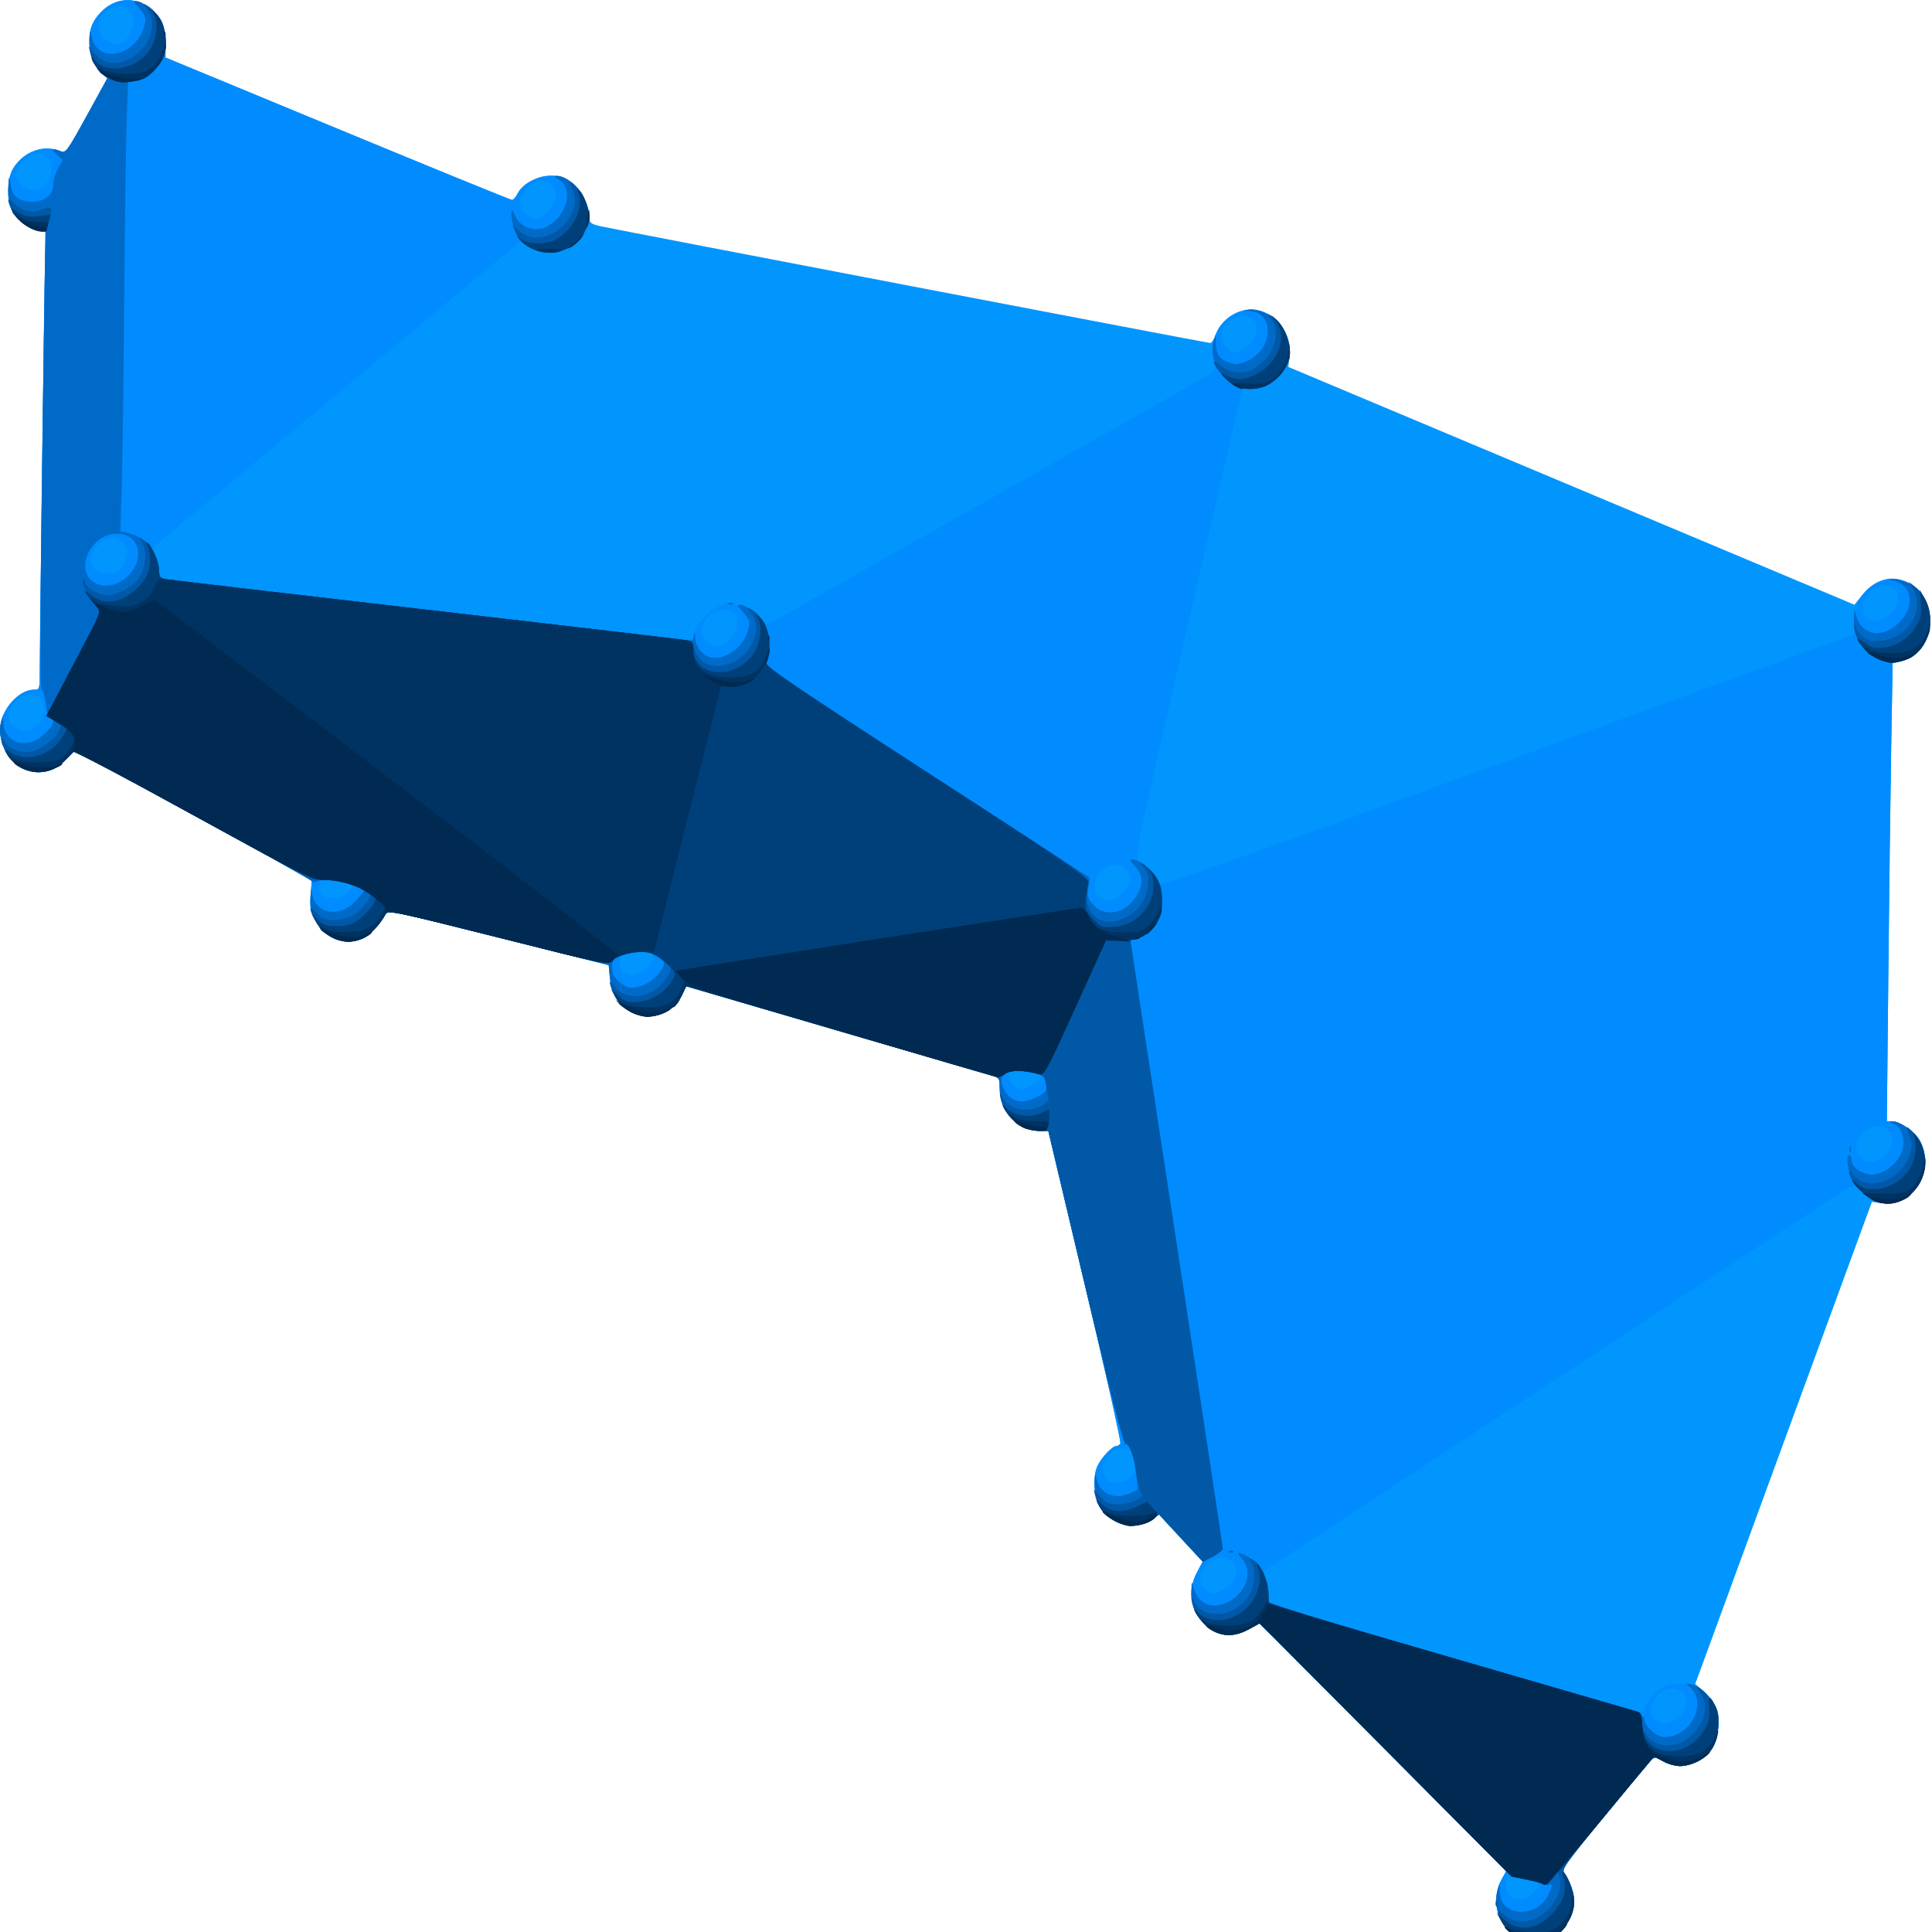 <?xml version="1.0" encoding="UTF-8" standalone="no"?>
<!-- Created with Inkscape (http://www.inkscape.org/) -->

<svg
   xmlns:dc="http://purl.org/dc/elements/1.1/"
   xmlns:cc="http://creativecommons.org/ns#"
   xmlns:rdf="http://www.w3.org/1999/02/22-rdf-syntax-ns#"
   xmlns:svg="http://www.w3.org/2000/svg"
   xmlns="http://www.w3.org/2000/svg"
   xmlns:sodipodi="http://sodipodi.sourceforge.net/DTD/sodipodi-0.dtd"
   xmlns:inkscape="http://www.inkscape.org/namespaces/inkscape"
   width="256"
   height="256"
   viewBox="0 0 67.733 67.733"
   version="1.1"
   id="svg937"
   inkscape:version="0.92.5 (2060ec1f9f, 2020-04-08)"
   sodipodi:docname="boundary.svg"
   inkscape:export-filename="/home/arctaedius/Desktop/surface wp right size.png"
   inkscape:export-xdpi="96"
   inkscape:export-ydpi="96">
  <defs
     id="defs931">
    <clipPath
       id="clipPath7803-2"
       clipPathUnits="userSpaceOnUse">
      <rect
         y="234.125"
         x="0.601"
         height="55.793"
         width="65.245"
         id="rect7805-9"
         style="opacity:1;vector-effect:none;fill:none;fill-opacity:1;stroke:#919191;stroke-width:0.265;stroke-linecap:butt;stroke-linejoin:miter;stroke-miterlimit:4;stroke-dasharray:none;stroke-dashoffset:0;stroke-opacity:1" />
    </clipPath>
    <clipPath
       id="clipPath1956"
       clipPathUnits="userSpaceOnUse">
      <rect
         y="209.603"
         x="-37.685"
         height="116.53"
         width="136.307"
         id="rect1958"
         style="opacity:1;vector-effect:none;fill:none;fill-opacity:1;stroke:#ff2a2a;stroke-width:1;stroke-linecap:butt;stroke-linejoin:miter;stroke-miterlimit:4;stroke-dasharray:none;stroke-dashoffset:0;stroke-opacity:1" />
    </clipPath>
    <marker
       inkscape:stockid="TriangleOutS"
       orient="auto"
       refY="0"
       refX="0"
       id="TriangleOutS-43-5"
       style="overflow:visible"
       inkscape:isstock="true">
      <path
         inkscape:connector-curvature="0"
         id="path1590-0-9"
         d="M 5.77,0 -2.88,5 V -5 Z"
         style="fill:#000000;fill-opacity:1;fill-rule:evenodd;stroke:#000000;stroke-width:1pt;stroke-opacity:1"
         transform="scale(0.2)" />
    </marker>
    <marker
       inkscape:stockid="TriangleOutS"
       orient="auto"
       refY="0"
       refX="0"
       id="TriangleOutS-5-7-7"
       style="overflow:visible"
       inkscape:isstock="true">
      <path
         inkscape:connector-curvature="0"
         id="path1590-4-8-7"
         d="M 5.77,0 -2.88,5 V -5 Z"
         style="fill:#000000;fill-opacity:1;fill-rule:evenodd;stroke:#000000;stroke-width:1pt;stroke-opacity:1"
         transform="scale(0.2)" />
    </marker>
    <clipPath
       clipPathUnits="userSpaceOnUse"
       id="clipPath7803-2-3">
      <rect
         style="opacity:1;vector-effect:none;fill:none;fill-opacity:1;stroke:#919191;stroke-width:0.265;stroke-linecap:butt;stroke-linejoin:miter;stroke-miterlimit:4;stroke-dasharray:none;stroke-dashoffset:0;stroke-opacity:1"
         id="rect7805-9-0"
         width="65.245"
         height="55.793"
         x="0.601"
         y="234.125" />
    </clipPath>
    <clipPath
       clipPathUnits="userSpaceOnUse"
       id="clipPath1956-4">
      <rect
         style="opacity:1;vector-effect:none;fill:none;fill-opacity:1;stroke:#ff2a2a;stroke-width:1;stroke-linecap:butt;stroke-linejoin:miter;stroke-miterlimit:4;stroke-dasharray:none;stroke-dashoffset:0;stroke-opacity:1"
         id="rect1958-4"
         width="136.307"
         height="116.53"
         x="-37.685"
         y="209.603" />
    </clipPath>
  </defs>
  <sodipodi:namedview
     id="base"
     pagecolor="#ffffff"
     bordercolor="#666666"
     borderopacity="1.0"
     inkscape:pageopacity="0.0"
     inkscape:pageshadow="2"
     inkscape:zoom="1.4"
     inkscape:cx="30.915134"
     inkscape:cy="183.7259"
     inkscape:document-units="mm"
     inkscape:current-layer="layer1"
     showgrid="false"
     units="px"
     inkscape:window-width="1920"
     inkscape:window-height="1043"
     inkscape:window-x="0"
     inkscape:window-y="0"
     inkscape:window-maximized="1"
     showguides="false" />
  <g
     inkscape:label="Layer 1"
     inkscape:groupmode="layer"
     id="layer1"
     transform="translate(0,-229.267)">
    <g
       transform="matrix(0.845,0,0,0.845,-131.029,143.482)"
       id="g11711-6-6"
       style="stroke-width:6.133;stroke-miterlimit:4;stroke-dasharray:none">
      <path
         sodipodi:nodetypes="cssc"
         inkscape:connector-curvature="0"
         id="path10550-3-8-7"
         d="m 0.423,116.65 c 2.501,7.256 7.548,13.506 14.397,17.46 9.999,5.773 22.319,5.773 32.318,0 9.999,-5.773 16.159,-16.442 16.159,-27.988"
         style="opacity:1;vector-effect:none;fill:none;fill-opacity:1;stroke:#000000;stroke-width:6.133;stroke-linecap:butt;stroke-linejoin:round;stroke-miterlimit:4;stroke-dasharray:none;stroke-dashoffset:0;stroke-opacity:1;marker-end:url(#TriangleOutS-43-5)" />
      <path
         sodipodi:nodetypes="cssc"
         inkscape:connector-curvature="0"
         id="path10550-3-74-8-3"
         d="m 62.018,94.198 c -2.501,-7.256 -7.548,-13.506 -14.397,-17.46 -9.999,-5.773 -22.319,-5.773 -32.318,0 -9.999,5.773 -16.159,16.442 -16.159,27.988"
         style="opacity:1;vector-effect:none;fill:none;fill-opacity:1;stroke:#000000;stroke-width:6.133;stroke-linecap:butt;stroke-linejoin:round;stroke-miterlimit:4;stroke-dasharray:none;stroke-dashoffset:0;stroke-opacity:1;marker-end:url(#TriangleOutS-5-7-7)" />
    </g>
    <g
       transform="translate(-285.721,62.893)"
       id="g9946-6"
       style="stroke-width:0.529;stroke-miterlimit:4;stroke-dasharray:none">
      <path
         id="path9952-9"
         style="fill:#d45500;fill-opacity:1;fill-rule:evenodd;stroke:#000000;stroke-width:0.529;stroke-linejoin:round;stroke-miterlimit:4;stroke-dasharray:none;stroke-opacity:1"
         d="m 203.176,241.686 c 2.118,1.928 -4.043,7.219 -5.625,5.625 l -7.733,-7.721 c -1.299,1.978 -2.177,4.255 -2.579,6.7 l -12.824,-27.741 27.741,12.824 c -2.472,0.376 -4.773,1.263 -6.797,2.551 z"
         inkscape:connector-curvature="0"
         sodipodi:nodetypes="cccccccc" />
    </g>
    <g
       id="g5282"
       transform="matrix(0.079,0,0,0.085,-2.478,228.456)">
      <path
         style="fill:#0096fe"
         d="M 708.479,810.101 C 697.538,807.367 692.005,794.437 697.667,784.839 l 2.096,-3.552 -48.526,-45.393 c -26.689,-24.966 -51.315,-47.956 -54.724,-51.087 l -6.197,-5.694 -4.827,2.444 c -7.789,3.943 -15.058,2.824 -20.675,-3.183 -5.461,-5.841 -6.284,-13.258 -2.255,-20.308 l 2.535,-4.435 -9.697,-9.734 -9.697,-9.734 -2.6,1.911 c -1.43,1.051 -4.703,2.196 -7.274,2.544 -5.76,0.781 -12.674,-2.193 -16.018,-6.888 -2.931,-4.116 -3.658,-13.183 -1.407,-17.537 1.856,-3.589 6.509,-8.192 8.28,-8.192 0.661,0 1.51,-0.499 1.886,-1.109 0.377,-0.61 -6.665,-29.86 -15.649,-65 L 496.583,476 h -3.726 C 482.831,476 475,468.137 475,458.071 c 0,-3.766 -0.214,-4.052 -3.75,-5.019 -2.062,-0.564 -33.364,-9.062 -69.558,-18.885 l -65.808,-17.859 -1.911,3.745 c -4.052,7.943 -14.791,11.077 -22.96,6.702 -5.388,-2.886 -8.318,-7.506 -9.005,-14.2 L 301.5,407.611 252.529,396.182 c -45.59,-10.64 -49.042,-11.306 -50,-9.651 -2.342,4.045 -7.204,8.853 -10.232,10.118 -7.633,3.189 -16.632,0.049 -20.944,-7.308 -2.284,-3.897 -2.554,-5.261 -2.118,-10.695 l 0.5,-6.228 -52.571,-26.713 -52.571,-26.713 -3.547,3.445 c -5.744,5.579 -12.546,7.054 -19.376,4.2 C 34.497,323.639 29.774,314.036 31.931,306.835 33.996,299.942 40.718,294 46.45,294 c 2.527,0 2.55,-0.072 2.544,-8.25 -0.005,-7.437 1.593,-122.554 2.275,-163.906 l 0.275,-16.656 -3.365,-0.546 C 44.037,103.969 38.504,99.875 36.499,95.998 34.168,91.49 34.555,82.957 37.274,78.922 c 4.701,-6.976 13.425,-9.888 20.999,-7.008 2.285,0.869 2.852,0.154 11.58,-14.594 L 79.029,41.811 76.642,39.933 C 70.854,35.38 69.107,24.078 73.25,17.99 80.699,7.045 94.5,6.758 102.438,17.383 c 1.534,2.053 2.106,4.443 2.233,9.332 l 0.171,6.572 76.328,29.356 C 223.15,78.79 257.985,92 258.58,92 c 0.595,0 1.704,-1.162 2.465,-2.583 3.303,-6.171 15.169,-9.447 21.755,-6.006 C 288.495,86.386 293,93.526 293,99.578 c 0,1.95 0.761,2.433 5.25,3.336 C 307.796,104.836 567.133,151 568.378,151 c 0.671,0 1.781,-1.553 2.468,-3.451 2.391,-6.613 11.27,-11.501 18.446,-10.155 8.751,1.642 15.274,10.2 14.331,18.8 l -0.515,4.695 10.696,4.185 c 5.883,2.302 62.41,24.369 125.616,49.037 l 114.919,44.852 3.341,-3.904 c 4.167,-4.869 10.728,-7.574 16.027,-6.609 18.574,3.384 19.111,30.098 0.683,33.989 l -3.11,0.657 -0.635,34.201 c -0.349,18.811 -0.926,61.314 -1.283,94.451 l -0.649,60.25 2.393,0.004 c 2.801,0.004 8.418,3.225 11.029,6.325 5.016,5.954 4.654,15.684 -0.81,21.732 -4.078,4.513 -8.912,6.359 -14.892,5.685 l -4.328,-0.488 -3.426,8.621 c -1.884,4.742 -19.525,49.47 -39.203,99.397 l -35.777,90.776 4.011,3.434 c 5.116,4.379 6.65,8.122 6.092,14.861 -0.549,6.622 -3.623,11.213 -9.205,13.748 -5.33,2.42 -10.228,2.389 -15.106,-0.098 -3.745,-1.909 -4.011,-1.921 -5.643,-0.25 -0.942,0.965 -10.275,11.414 -20.74,23.221 -16.826,18.984 -18.862,21.649 -17.606,23.037 2.126,2.349 4.499,8.562 4.475,11.714 -0.081,10.295 -11.387,18.91 -21.499,16.383 z"
         id="path5296"
         inkscape:connector-curvature="0" />
      <path
         style="fill:#008cfe"
         d="M 708.479,810.101 C 697.538,807.367 692.005,794.437 697.667,784.839 l 2.096,-3.552 -48.526,-45.393 c -26.689,-24.966 -51.315,-47.956 -54.724,-51.087 l -6.197,-5.694 -4.827,2.444 c -7.789,3.943 -15.058,2.824 -20.675,-3.183 -5.461,-5.841 -6.284,-13.258 -2.255,-20.308 l 2.535,-4.435 -9.697,-9.734 -9.697,-9.734 -2.6,1.911 c -1.43,1.051 -4.703,2.196 -7.274,2.544 -5.76,0.781 -12.674,-2.193 -16.018,-6.888 -2.931,-4.116 -3.658,-13.183 -1.407,-17.537 1.856,-3.589 6.509,-8.192 8.28,-8.192 0.661,0 1.51,-0.499 1.886,-1.109 0.377,-0.61 -6.665,-29.86 -15.649,-65 L 496.583,476 h -3.726 C 482.831,476 475,468.137 475,458.071 c 0,-3.766 -0.214,-4.052 -3.75,-5.019 -2.062,-0.564 -33.364,-9.062 -69.558,-18.885 l -65.808,-17.859 -1.911,3.745 c -4.052,7.943 -14.791,11.077 -22.96,6.702 -5.388,-2.886 -8.318,-7.506 -9.005,-14.2 L 301.5,407.611 252.529,396.182 c -45.59,-10.64 -49.042,-11.306 -50,-9.651 -2.342,4.045 -7.204,8.853 -10.232,10.118 -7.633,3.189 -16.632,0.049 -20.944,-7.308 -2.284,-3.897 -2.554,-5.261 -2.118,-10.695 l 0.5,-6.228 -52.571,-26.713 -52.571,-26.713 -3.547,3.445 c -5.744,5.579 -12.546,7.054 -19.376,4.2 C 34.497,323.639 29.774,314.036 31.931,306.835 33.996,299.942 40.718,294 46.45,294 c 2.527,0 2.55,-0.072 2.544,-8.25 -0.005,-7.437 1.593,-122.554 2.275,-163.906 l 0.275,-16.656 -3.365,-0.546 C 44.037,103.969 38.504,99.875 36.499,95.998 34.168,91.49 34.555,82.957 37.274,78.922 c 4.701,-6.976 13.425,-9.888 20.999,-7.008 2.285,0.869 2.852,0.154 11.58,-14.594 L 79.029,41.811 76.642,39.933 C 70.854,35.38 69.107,24.078 73.25,17.99 80.699,7.045 94.5,6.758 102.438,17.383 c 1.534,2.053 2.106,4.443 2.233,9.332 l 0.171,6.572 76.328,29.356 C 223.15,78.79 257.985,92 258.58,92 c 0.595,0 1.704,-1.162 2.465,-2.583 C 263.163,85.459 269.852,82 275.388,82 c 8.197,0 14.578,5.063 16.778,13.315 1.202,4.509 1.127,5.108 -1.191,9.432 -3.194,5.959 -8.35,8.766 -16.022,8.722 -3.818,-0.022 -6.672,-0.695 -9.155,-2.16 l -3.608,-2.129 -78.376,60.66 c -43.107,33.363 -79.87,61.832 -81.696,63.265 -3.29,2.581 -3.305,2.632 -1.719,5.7 0.881,1.703 1.601,4.448 1.601,6.1 0,2.613 0.423,3.074 3.25,3.538 1.788,0.293 53.425,5.928 114.75,12.521 61.325,6.593 113.132,12.22 115.127,12.504 3.409,0.486 3.664,0.33 4.248,-2.591 1.235,-6.177 12.541,-14.111 17.768,-12.47 0.746,0.234 2.606,0.7 4.132,1.035 1.526,0.335 4.561,2.222 6.743,4.193 l 3.967,3.584 98.257,-51.626 c 54.042,-28.394 98.855,-52.004 99.585,-52.466 1.055,-0.669 1.099,-1.689 0.211,-4.984 -2.271,-8.435 3.018,-17.582 11.665,-20.173 15.494,-4.642 28.982,14.445 18.16,25.697 -4.38,4.554 -6.185,5.467 -12.273,6.213 l -5.051,0.619 -23.944,96.439 c -22.829,91.949 -23.855,96.488 -22.032,97.5 2.686,1.491 9.036,7.776 9.594,9.496 0.361,1.112 34.688,-10.151 152.904,-50.171 83.841,-28.383 153.146,-51.883 154.01,-52.223 1.09,-0.428 1.438,-1.522 1.137,-3.573 -1.617,-11.019 8.816,-21.462 19.498,-19.516 18.574,3.384 19.111,30.098 0.683,33.989 l -3.11,0.657 -0.635,34.201 c -0.349,18.811 -0.926,61.314 -1.283,94.451 l -0.649,60.25 2.393,0.004 c 2.801,0.004 8.418,3.225 11.029,6.325 4.861,5.77 4.645,15.574 -0.472,21.401 -6.21,7.073 -14.581,8.269 -21.764,3.11 -2.42,-1.738 -4.69,-3.601 -5.045,-4.139 -0.369,-0.56 -4.006,1.06 -8.5,3.786 -15.958,9.68 -253.867,154.831 -254.186,155.081 -0.182,0.143 0.169,1.195 0.781,2.337 0.612,1.143 1.21,4.192 1.331,6.776 l 0.219,4.699 80.5,21.771 c 92.912,25.128 86,23.378 86,21.771 0,-2.107 4.947,-7.845 8.225,-9.54 3.978,-2.057 11.539,-2.074 15.482,-0.035 3.734,1.931 8.076,6.939 8.915,10.283 1.096,4.368 -0.196,11.962 -2.614,15.357 -2.711,3.807 -9.044,6.958 -14.047,6.989 -1.946,0.012 -5.307,-0.88 -7.469,-1.982 -3.745,-1.909 -4.011,-1.921 -5.643,-0.25 -0.942,0.965 -10.275,11.414 -20.74,23.221 -16.826,18.984 -18.862,21.649 -17.606,23.037 2.126,2.349 4.499,8.562 4.475,11.714 -0.081,10.295 -11.387,18.91 -21.499,16.383 z m 3.782,-20.208 c 3.575,-3.575 3.046,-4.24 -4.261,-5.353 -2.475,-0.377 -5.235,-0.892 -6.134,-1.143 -2.431,-0.681 -3.369,4.188 -1.389,7.209 2.375,3.625 7.772,3.299 11.784,-0.713 z M 776,718.065 C 782.043,713.788 780.364,706 773.4,706 c -7.809,0 -12.73,10.538 -6.4,13.705 2.817,1.41 5.342,0.95 9,-1.64 z M 573.401,665.606 c 1.835,-0.767 4.071,-2.442 4.968,-3.723 5.399,-7.707 -4.612,-13.794 -11.446,-6.96 -4.775,4.775 -3.477,10.225 2.859,11.998 0.155,0.043 1.784,-0.549 3.619,-1.315 z m -40.866,-46.221 c 2.672,-1.751 3.209,-5.296 1.49,-9.82 -0.781,-2.055 -1.647,-2.565 -4.354,-2.565 -6.768,0 -11.408,7.938 -7.453,12.75 1.449,1.763 7.39,1.553 10.318,-0.365 z M 866.02,487.49 c 4.965,-2.567 6.543,-8.105 3.325,-11.661 -3.106,-3.432 -10.398,-1.561 -12.92,3.316 -1.924,3.721 -1.795,5.485 0.575,7.855 2.389,2.389 5.067,2.534 9.02,0.49 z M 488.282,457.655 c 1.77,-0.74 3.792,-2.037 4.493,-2.883 1.626,-1.961 0.136,-2.603 -8.024,-3.455 l -5.914,-0.618 0.331,2.878 c 0.214,1.865 1.211,3.321 2.831,4.136 3.062,1.541 2.445,1.547 6.282,-0.057 z M 316.785,409.99 c 3.627,-2.211 5.659,-6.035 3.84,-7.225 -1.372,-0.897 -8.208,-0.821 -11.624,0.129 -1.938,0.539 -2.5,1.352 -2.5,3.621 0,2.116 0.691,3.275 2.5,4.19 3.326,1.683 3.943,1.626 7.785,-0.716 z M 529.6,377.6 c 3.872,-3.872 4.286,-6.714 1.4,-9.6 -2.389,-2.389 -5.067,-2.534 -9.02,-0.49 -5.276,2.728 -6.756,9.132 -2.757,11.933 3.49,2.444 6.651,1.883 10.377,-1.843 z m -343.855,-0.254 2.654,-2.654 -2.429,-0.899 c -1.336,-0.494 -4.688,-0.987 -7.45,-1.096 -4.55,-0.179 -5.051,0.019 -5.347,2.108 -0.485,3.419 1.565,5.195 5.995,5.195 2.912,0 4.607,-0.684 6.577,-2.654 z M 46.316,309.837 c 3.235,-1.723 4.617,-3.955 4.652,-7.515 0.058,-5.791 -4.848,-7.986 -10.877,-4.869 -3.181,1.645 -5.577,6.442 -4.66,9.33 1.132,3.566 6.889,5.181 10.885,3.053 z M 354.23,274.034 c 1.375,-1.081 3.064,-3.329 3.754,-4.994 2.936,-7.087 -5.418,-10.911 -11.907,-5.451 -7.682,6.464 0.267,16.648 8.153,10.445 z m 515.762,-10.963 c 3.589,-2.557 4.82,-7.517 2.5,-10.08 C 868.12,248.16 858,252.95 858,259.852 c 0,6.118 5.754,7.663 11.992,3.22 z M 83.986,245.008 c 2.082,-1.114 4.483,-7.343 3.659,-9.491 -0.296,-0.77 -1.669,-2.142 -3.053,-3.049 -2.104,-1.379 -3.094,-1.457 -6.051,-0.482 -5.947,1.963 -8.659,8.753 -4.97,12.442 1.764,1.764 7.594,2.089 10.414,0.579 z M 585.465,151.896 c 2.662,-2.337 3.535,-3.893 3.535,-6.3 C 589,141.422 587.439,140 582.856,140 c -7.286,0 -11.864,7.178 -7.84,12.293 2.811,3.574 6.068,3.45 10.449,-0.397 z M 274.6,96.6 c 3.798,-3.798 4.445,-7.788 1.745,-10.771 -4.776,-5.277 -16.077,2.14 -13.867,9.102 0.664,2.091 4.862,4.955 7.372,5.03 C 270.592,99.982 272.73,98.47 274.6,96.6 Z M 52.212,84.929 C 54.745,81.522 54.874,76.112 52.465,74.351 49.483,72.171 45.317,72.733 42.094,75.75 c -4.303,4.028 -4.749,6.686 -1.642,9.793 3.423,3.423 8.975,3.133 11.76,-0.614 z M 86.749,26.463 c 1.207,-0.845 2.684,-3.357 3.283,-5.583 0.894,-3.319 0.805,-4.48 -0.494,-6.463 -2.211,-3.374 -7.362,-3.277 -11.513,0.216 -2.609,2.195 -3.079,3.234 -2.827,6.25 0.251,3 0.899,3.915 3.802,5.365 4.281,2.139 4.975,2.158 7.749,0.215 z"
         id="path5294"
         inkscape:connector-curvature="0" />
      <path
         style="fill:#006ac8"
         d="M 708.479,810.101 C 699.409,807.834 693.291,797.823 695.891,789.5 l 0.937,-3 0.086,3.576 c 0.243,10.097 16.446,10.863 21.537,1.018 2.052,-3.968 1.963,-4.57 -0.701,-4.725 -1.238,-0.072 -5.262,-0.748 -8.943,-1.502 l -6.693,-1.371 -49.807,-46.579 C 624.913,711.298 599.764,687.809 596.42,684.719 l -6.08,-5.619 -4.84,2.45 c -7.802,3.95 -15.067,2.834 -20.687,-3.177 -3.437,-3.676 -4.837,-7.435 -4.723,-12.688 0.089,-4.131 0.102,-4.145 0.985,-1.104 1.954,6.728 8.742,9.083 15.8,5.482 7.748,-3.953 10.569,-12.711 5.671,-17.609 -3.016,-3.016 -1.568,-3.157 3.451,-0.337 4.749,2.669 7.997,8.36 8.283,14.514 l 0.221,4.757 83.25,22.489 c 73.104,19.748 83.25,22.72 83.25,24.382 0,3.082 5.394,7.74 8.963,7.74 11.803,0 19.482,-14.301 11.124,-20.718 -1.447,-1.111 -1.446,-1.221 0.015,-1.25 2.48,-0.049 8.096,4.141 10.712,7.992 3.17,4.666 2.804,13.896 -0.749,18.885 -4.65,6.53 -14.285,8.803 -21.572,5.087 -3.745,-1.909 -4.011,-1.921 -5.643,-0.25 -0.942,0.965 -10.275,11.414 -20.74,23.221 -16.826,18.984 -18.862,21.649 -17.606,23.037 2.126,2.349 4.499,8.562 4.475,11.714 -0.081,10.295 -11.387,18.91 -21.499,16.383 z m -153.014,-166.136 -9.766,-9.803 -2.887,2.134 c -2.145,1.586 -4.372,2.143 -8.669,2.169 -10.666,0.064 -17.296,-6.81 -16.994,-17.617 0.093,-3.335 0.312,-4.219 0.58,-2.349 0.957,6.674 7.824,9.967 14.75,7.073 l 3.803,-1.589 -0.626,-5.986 c -0.726,-6.944 -2.986,-12.996 -4.857,-13.004 -0.884,-0.004 -6.582,-20.703 -17.756,-64.5 L 496.59,476 h -3.827 C 482.787,476 475,468.097 475,457.973 c 0,-3.653 -0.234,-3.96 -3.75,-4.922 -2.062,-0.564 -33.364,-9.062 -69.558,-18.885 l -65.808,-17.859 -1.911,3.745 c -4.052,7.943 -14.791,11.077 -22.96,6.702 -5.388,-2.886 -8.318,-7.506 -9.005,-14.2 L 301.5,407.611 252.529,396.182 c -45.59,-10.64 -49.042,-11.306 -50,-9.651 -2.342,4.045 -7.204,8.853 -10.232,10.118 -11.363,4.748 -23.5,-4.028 -23.148,-16.737 0.092,-3.33 0.315,-4.258 0.58,-2.412 1.354,9.438 13.081,11.035 20.338,2.77 l 3.168,-3.608 -4.435,-1.742 c -6.133,-2.409 -12.793,-3.26 -15.985,-2.043 -1.476,0.563 -2.826,0.658 -3,0.212 -0.174,-0.446 -23.92,-12.802 -52.767,-27.457 l -52.451,-26.645 -3.549,3.447 c -5.747,5.582 -12.547,7.056 -19.378,4.202 -6.858,-2.865 -11.93,-12.676 -9.863,-19.077 l 0.988,-3.059 0.102,3.295 C 33.04,312.388 36.836,316 41.52,316 c 4.172,0 6.87,-1.209 10.73,-4.809 3.01,-2.808 3.49,-4.693 1.4,-5.495 -0.771,-0.296 -1.617,-2.775 -1.974,-5.782 -0.343,-2.895 -1.128,-5.575 -1.744,-5.956 -0.827,-0.511 -0.833,-22.255 -0.021,-83.075 0.605,-45.31 1.256,-87.622 1.447,-94.026 l 0.347,-11.643 -3.446,-0.559 c -4.214,-0.684 -9.742,-4.753 -11.761,-8.657 -0.882,-1.706 -1.452,-5.284 -1.384,-8.698 0.107,-5.412 0.164,-5.544 0.854,-1.982 0.979,5.06 2.93,6.813 8.178,7.348 6.148,0.627 10.852,-2.363 10.857,-6.901 0.002,-1.796 0.952,-4.82 2.111,-6.721 l 2.107,-3.456 -2.667,-2.294 c -2.82,-2.426 -2.246,-2.887 1.718,-1.38 2.285,0.869 2.852,0.154 11.58,-14.594 L 79.029,41.811 76.642,39.933 C 73.014,37.079 70.983,31.882 71.136,25.849 71.211,22.907 71.455,21.625 71.678,23 c 0.68,4.191 2.45,6.81 5.439,8.048 5.99,2.481 14.637,-1.822 17.519,-8.72 1.96,-4.692 1.723,-6.124 -1.559,-9.406 C 90.708,10.554 90.491,10 91.929,10 c 2.37,0 7.901,3.843 10.414,7.237 1.307,1.764 2.171,4.785 2.43,8.5 0.337,4.819 0.016,6.333 -1.959,9.24 C 99.807,39.402 94.49,43 90.957,43 H 88.211 l -0.595,15.25 c -0.327,8.387 -0.83,42.025 -1.116,74.75 -0.287,32.725 -0.793,67.646 -1.126,77.602 l -0.605,18.102 3.251,0.65 C 95.668,230.884 102,237.932 102,244.915 c 0,2.602 0.426,3.064 3.25,3.528 1.788,0.293 53.425,5.928 114.75,12.521 61.325,6.593 113.156,12.224 115.18,12.513 3.224,0.46 3.734,0.246 4.114,-1.725 0.334,-1.733 0.465,-1.546 0.57,0.811 0.15,3.373 2.904,6.913 6.189,7.955 5.595,1.776 13.932,-2.844 16.583,-9.188 1.96,-4.692 1.723,-6.124 -1.559,-9.406 C 358.708,259.554 358.491,259 359.929,259 c 2.392,0 7.908,3.854 10.479,7.322 2.204,2.973 2.92,11.912 1.308,16.324 -0.722,1.976 4.933,5.588 71.229,45.5 l 72.014,43.354 -0.588,4.218 c -0.523,3.753 -0.254,4.552 2.444,7.25 5.124,5.124 14.142,3.281 18.916,-3.866 3.141,-4.702 2.932,-8.593 -0.653,-12.179 C 532.708,364.554 532.491,364 533.929,364 c 2.642,0 8.213,4.088 10.797,7.922 3.008,4.464 3.144,13.139 0.279,17.837 -2.138,3.507 -7.415,7.231 -10.255,7.237 -0.963,0.002 -1.75,0.187 -1.75,0.411 0,0.224 9.225,56.456 20.5,124.959 11.275,68.504 20.499,125.133 20.497,125.843 -0.002,0.71 -1.975,2.251 -4.384,3.425 l -4.381,2.134 z M 491.782,461.863 c 4.089,-1.979 4.369,-2.36 3.805,-5.177 -0.334,-1.672 -0.787,-3.219 -1.005,-3.437 -0.218,-0.218 -3.333,-0.9 -6.922,-1.514 -10.327,-1.769 -14.575,1.66 -10.054,8.115 3.134,4.474 7.741,5.129 14.175,2.014 z M 317.533,415.551 C 321.641,413.834 326,409.416 326,406.968 c 0,-2.861 -6.482,-5.303 -12.411,-4.676 -8.479,0.897 -10.589,2.111 -10.589,6.095 0,2.609 0.74,4.059 3.077,6.025 3.49,2.937 6.45,3.231 11.456,1.14 z M 86.048,248.747 c 10.287,-6.932 8.183,-19.402 -3.222,-19.103 -10.162,0.266 -17.616,12.657 -11.371,18.902 3.285,3.285 9.882,3.376 14.594,0.201 z M 576.812,649.317 c 0.722,-0.289 1.584,-0.253 1.917,0.079 0.332,0.332 -0.258,0.569 -1.312,0.525 -1.165,-0.048 -1.402,-0.285 -0.604,-0.604 z m 282.984,-146.534 c -2.542,-1.77 -5.32,-4.398 -6.173,-5.841 C 851.559,493.444 850.366,486 851.872,486 c 0.62,0 1.128,0.867 1.128,1.927 0,2.794 4.689,6.073 8.685,6.073 4.337,0 8.363,-2.079 11.696,-6.041 4.181,-4.969 3.276,-12.949 -1.696,-14.952 -2.047,-0.825 -2.058,-0.884 -0.185,-0.94 2.425,-0.072 8.129,3.286 10.636,6.261 4.861,5.77 4.645,15.574 -0.472,21.401 -6.233,7.099 -14.413,8.241 -21.867,3.053 z m -7.718,-19.366 c 0.048,-1.165 0.285,-1.402 0.604,-0.604 0.289,0.722 0.253,1.584 -0.079,1.917 -0.332,0.332 -0.569,-0.258 -0.525,-1.312 z M 864.5,281.165 c -7.196,-3.42 -10.573,-8.763 -10.414,-16.48 0.081,-3.926 0.139,-4.008 0.942,-1.327 2.608,8.701 12.51,9.841 19.836,2.283 6.543,-6.751 4.862,-14.963 -3.426,-16.736 -3.672,-0.785 -3.603,-0.81 1.012,-0.365 C 881.624,249.424 888,256.379 888,265.5 c 0,12.452 -12.594,20.847 -23.5,15.665 z M 354.812,258.317 c 0.722,-0.289 1.584,-0.253 1.917,0.079 0.332,0.332 -0.258,0.569 -1.312,0.525 -1.165,-0.048 -1.402,-0.285 -0.604,-0.604 z M 579.5,168.838 c -7.283,-4.01 -11.432,-11.801 -9.624,-18.069 l 0.943,-3.269 0.09,3.316 c 0.132,4.862 1.654,6.973 5.956,8.262 3.293,0.987 4.485,0.86 8.457,-0.897 11.243,-4.973 11.691,-19.848 0.612,-20.331 -3.239,-0.141 -3.27,-0.174 -0.54,-0.58 4.058,-0.604 11.082,2.32 14.05,5.847 3.222,3.829 4.985,9.779 4.176,14.092 -0.72,3.84 -6.531,10.073 -10.936,11.731 -3.625,1.365 -10.619,1.31 -13.185,-0.103 z m -311,-56.288 c -4.945,-1.815 -8.096,-5.336 -9.524,-10.64 -1.293,-4.803 -0.675,-7.565 0.842,-3.761 2.075,5.206 9.106,7.499 14.498,4.729 8.9,-4.572 11.716,-15.626 4.922,-19.312 -2.034,-1.104 -2.275,-1.496 -0.938,-1.525 5.207,-0.116 12.039,6.425 13.866,13.275 1.202,4.509 1.127,5.108 -1.191,9.432 -4.065,7.583 -13.835,10.976 -22.475,7.804 z"
         id="path5292"
         inkscape:connector-curvature="0" />
      <path
         style="fill:#0058a7"
         d="m 708.479,810.101 c -4.362,-1.09 -8.149,-3.832 -10.461,-7.573 -2.931,-4.743 -2.474,-6.09 1.059,-3.117 5.231,4.402 13.499,3.287 19.654,-2.65 3.791,-3.657 5.736,-8.772 4.777,-12.564 l -0.682,-2.697 -2.223,2.778 -2.223,2.778 -5.94,-1.473 c -3.267,-0.81 -6.934,-1.61 -8.148,-1.778 -1.284,-0.178 -23.057,-19.809 -52,-46.887 -27.385,-25.62 -52.528,-49.11 -55.871,-52.2 l -6.08,-5.619 -4.84,2.45 c -5.456,2.762 -10.056,3.096 -14.783,1.073 -3.891,-1.665 -8.207,-6.107 -9.654,-9.938 -1.272,-3.367 -1.322,-6.141 -0.054,-2.993 1.358,3.372 5.606,5.631 10.449,5.558 6.419,-0.097 12.123,-3.659 15.136,-9.45 1.62,-3.113 1.881,-10.388 0.405,-11.3 -0.55,-0.34 -1,-1.045 -1,-1.567 0,-0.522 0.866,-0.409 1.925,0.252 3.1,1.936 6.116,8.316 6.354,13.443 L 594.5,671.382 675,693.142 c 44.275,11.968 81.513,22.016 82.75,22.328 1.772,0.447 2.25,1.279 2.25,3.914 0,4.409 3.205,8.325 7.835,9.571 12.517,3.371 25.417,-12.008 17.992,-21.449 -2.123,-2.7 -2.126,-2.737 -0.108,-1.657 2.894,1.549 7.163,6.832 7.903,9.782 1.096,4.368 -0.196,11.962 -2.614,15.357 -2.711,3.807 -9.044,6.958 -14.047,6.989 -1.946,0.012 -5.307,-0.88 -7.469,-1.982 -3.745,-1.909 -4.011,-1.921 -5.643,-0.25 -0.942,0.965 -10.275,11.414 -20.74,23.221 -16.826,18.984 -18.862,21.649 -17.606,23.037 2.126,2.349 4.499,8.562 4.475,11.714 -0.081,10.295 -11.387,18.91 -21.499,16.383 z m -13.4,-15.685 c 0.048,-1.165 0.285,-1.402 0.604,-0.604 0.289,0.722 0.253,1.584 -0.079,1.917 -0.332,0.332 -0.569,-0.258 -0.525,-1.312 z m -139.673,-150.511 -9.707,-9.743 -2.6,1.911 c -8.558,6.29 -23.043,0.967 -25.652,-9.426 l -0.685,-2.731 3.042,3.042 c 2.497,2.497 3.857,3.042 7.585,3.042 2.499,0 6.1,-0.742 8.002,-1.649 3.169,-1.511 3.349,-1.826 2.149,-3.75 -0.721,-1.155 -1.612,-4.539 -1.982,-7.518 -0.813,-6.557 -2.986,-12.08 -4.757,-12.088 -0.884,-0.004 -6.582,-20.703 -17.756,-64.5 L 496.59,476 h -3.827 c -7.148,0 -14.24,-4.806 -16.699,-11.315 -1.272,-3.367 -1.322,-6.141 -0.054,-2.993 1.355,3.365 5.606,5.631 10.426,5.558 5.496,-0.083 10.837,-2.727 10.202,-5.052 -0.255,-0.934 -0.742,-3.351 -1.082,-5.372 -0.584,-3.467 -0.901,-3.734 -5.637,-4.75 -6.766,-1.451 -9.617,-1.356 -12.765,0.427 -2.514,1.424 -6.312,0.508 -71.961,-17.349 l -69.307,-18.852 -1.912,3.748 c -2.407,4.718 -7.869,8.144 -13.849,8.687 -6.186,0.562 -12.773,-2.89 -15.859,-8.313 -2.624,-4.61 -3.108,-8.072 -0.636,-4.542 3.412,4.871 10.713,5.919 17.5,2.51 3.103,-1.558 7.869,-6.96 7.869,-8.919 0,-2.252 -6.631,-6.615 -10.929,-7.191 -5.042,-0.676 -13.101,1.268 -15.071,3.635 -1.43,1.719 -3.786,1.267 -50.471,-9.681 -45.583,-10.69 -49.042,-11.361 -50,-9.706 -2.342,4.045 -7.204,8.853 -10.232,10.118 -7.523,3.143 -16.637,0.042 -20.812,-7.083 -3.317,-5.661 -3.141,-7.067 0.437,-3.489 2.397,2.397 3.764,2.923 7.599,2.923 2.572,0 6.232,-0.738 8.133,-1.641 4.021,-1.908 9.095,-8.02 7.749,-9.334 -2.481,-2.422 -12.395,-5.293 -18.904,-5.474 l -7,-0.195 -52.406,-26.662 -52.406,-26.662 -4.255,3.922 C 51.963,330.762 40.707,329.497 34.25,320.01 33.013,318.192 32,315.996 32,315.13 c 0,-1.179 0.377,-1.036 1.503,0.571 1.959,2.797 7.654,4.632 11.75,3.786 4.553,-0.94 10.42,-4.955 12.162,-8.325 1.446,-2.796 1.41,-2.875 -2.054,-4.527 l -3.525,-1.681 2.45,-4.227 c 1.348,-2.325 6.846,-12.017 12.22,-21.537 l 9.77,-17.31 -3.109,-3.208 C 70.022,255.427 67.253,249.413 68.384,248.282 68.723,247.944 69,248.423 69,249.348 c 0,2.341 5.809,5.644 9.934,5.648 4.64,0.005 11.577,-3.501 14.192,-7.173 2.934,-4.12 3.624,-11.03 1.435,-14.37 l -1.695,-2.586 2.624,1.72 C 98.727,234.707 102,240.905 102,244.915 c 0,2.602 0.426,3.064 3.25,3.528 1.788,0.293 53.65,5.945 115.25,12.559 61.6,6.614 113.37,12.248 115.045,12.519 2.363,0.382 3.259,1.201 4,3.655 3.857,12.771 25.267,7.099 27.185,-7.203 0.435,-3.244 0.083,-4.734 -1.683,-7.122 -2.071,-2.801 -2.089,-2.943 -0.248,-1.958 7.002,3.748 10.054,13.838 6.725,22.237 -0.517,1.304 13.777,10.311 71.41,45 69.356,41.745 72.029,43.464 71.35,45.87 -3.203,11.347 4.377,18.693 15.075,14.607 6.706,-2.561 10.825,-7.468 11.414,-13.596 0.42,-4.374 0.15,-5.472 -1.891,-7.692 -2.039,-2.218 -2.094,-2.44 -0.382,-1.546 2.419,1.263 5.841,4.934 7.375,7.912 1.85,3.593 1.374,12.395 -0.87,16.075 -2.138,3.507 -7.415,7.231 -10.255,7.237 -0.963,0.002 -1.75,0.187 -1.75,0.411 0,0.224 9.225,56.456 20.5,124.959 11.275,68.504 20.479,125.133 20.454,125.843 -0.025,0.71 -2.025,2.224 -4.444,3.365 l -4.398,2.074 z M 859.797,502.783 C 855.26,499.625 852,495.481 852,492.873 c 0,-0.725 0.676,-0.353 1.503,0.828 5.472,7.812 21.011,3.375 25.03,-7.147 1.626,-4.259 1.638,-4.892 0.159,-8.657 -1.493,-3.801 -1.487,-3.977 0.093,-2.73 7.992,6.308 9.278,17.276 2.88,24.562 -6.233,7.099 -14.413,8.241 -21.867,3.053 z M 865,281.46 c -1.925,-0.864 -4.727,-2.745 -6.227,-4.18 -2.747,-2.629 -5.486,-8.901 -4.373,-10.014 0.33,-0.33 0.6,0.118 0.6,0.994 0,0.877 1.238,2.571 2.75,3.764 2.273,1.794 3.73,2.1 8.402,1.766 11.993,-0.858 19.797,-12.789 14.098,-21.552 l -1.75,-2.691 2.682,1.976 c 9.276,6.833 8.854,22.582 -0.764,28.527 -4.421,2.732 -11.106,3.343 -15.418,1.409 z M 578.457,168.137 C 575.146,166.118 570,160.457 570,158.834 c 0,-0.557 1.385,0.153 3.077,1.577 3.385,2.848 10.182,3.549 14.239,1.469 9.302,-4.77 13.172,-15.25 7.856,-21.276 -1.596,-1.81 -1.574,-1.844 0.5,-0.756 5.199,2.726 9.097,11.239 7.948,17.361 -0.72,3.84 -6.531,10.073 -10.936,11.731 -4.319,1.626 -10.849,1.257 -14.228,-0.803 z M 268.741,112.624 c -4.659,-1.728 -6.47,-3.201 -8.306,-6.751 -1.891,-3.657 -1.832,-4.886 0.102,-2.124 0.845,1.206 3.225,2.699 5.29,3.318 11.137,3.337 24.49,-9.714 19.721,-19.273 -2.109,-4.228 -1.5,-4.374 2.215,-0.528 1.785,1.848 3.674,5.299 4.406,8.05 1.2,4.507 1.124,5.11 -1.193,9.432 -4.02,7.5 -13.857,10.985 -22.234,7.878 z M 44.502,103.425 c -4.002,-2.087 -6.416,-4.357 -8.105,-7.623 -2.177,-4.209 -1.651,-5.328 1.175,-2.502 2.876,2.876 7.228,4.181 10.655,3.195 1.25,-0.36 3.06,-0.873 4.022,-1.142 2.03,-0.566 2.168,0.601 0.697,5.897 -1.184,4.264 -3.362,4.825 -8.445,2.175 z M 80.401,42.093 C 75.926,40.062 72.53,36.03 71.427,31.439 L 70.722,28.5 l 2.155,2.678 c 2.834,3.521 7.574,5.01 12.398,3.895 10.675,-2.468 17.116,-14.492 11.552,-21.565 -1.962,-2.494 -1.986,-2.662 -0.25,-1.727 7.258,3.91 10.71,14.897 6.959,22.15 -1.801,3.483 -6.939,7.917 -9.863,8.512 -7.194,1.464 -9.405,1.406 -13.272,-0.349 z"
         id="path5290"
         inkscape:connector-curvature="0" />
      <path
         style="fill:#00407a"
         d="m 708.365,810.078 c -4.318,-1.072 -8.494,-4.251 -10.814,-8.232 l -1.95,-3.345 3.176,2.665 c 6.54,5.489 14.601,4.51 21.751,-2.64 4.837,-4.837 6.487,-10.001 4.704,-14.724 -1.636,-4.335 0.652,-2.271 2.851,2.571 2.376,5.232 2.369,9.036 -0.026,14.31 -3.213,7.077 -12.048,11.292 -19.692,9.394 z m 7.464,-23.583 c -0.316,-0.316 -3.531,-1.12 -7.145,-1.787 l -6.57,-1.213 -49.807,-46.579 C 624.913,711.298 599.764,687.809 596.42,684.719 l -6.08,-5.619 -4.84,2.45 c -5.211,2.638 -9.709,3.078 -14.186,1.387 -3.176,-1.2 -7.96,-5.432 -9.537,-8.436 -0.915,-1.743 -0.724,-1.7 1.488,0.332 5.503,5.057 16.703,3.384 22.645,-3.384 3.784,-4.31 5.505,-10.222 4.073,-13.989 -1.583,-4.164 -0.605,-3.907 1.867,0.49 1.244,2.213 2.303,6 2.428,8.68 L 594.5,671.382 675,693.142 c 44.275,11.968 81.513,22.016 82.75,22.328 1.913,0.483 2.25,1.238 2.25,5.033 0,12.399 16.605,15.544 25.939,4.913 3.516,-4.004 4.42,-6.861 3.899,-12.323 -0.423,-4.438 0.437,-4.398 2.778,0.13 2.292,4.431 1.497,13.404 -1.567,17.708 -4.635,6.51 -14.279,8.774 -21.559,5.063 l -3.933,-2.005 -2.171,2.255 c -1.194,1.24 -11.742,13.055 -23.439,26.255 -11.698,13.2 -21.781,24.128 -22.406,24.285 -0.626,0.157 -1.396,0.026 -1.712,-0.29 z M 526.24,636.89 c -2.343,-1.16 -5.155,-3.366 -6.25,-4.904 -2.707,-3.802 -2.506,-4.819 0.411,-2.079 3.534,3.32 9.288,3.766 15.148,1.174 l 4.844,-2.143 2.473,2.473 c 2.066,2.066 2.263,2.727 1.195,4.014 -1.412,1.701 -7.176,3.561 -11.062,3.568 -1.375,0.003 -4.417,-0.944 -6.76,-2.104 z M 859.828,502.804 c -2.525,-1.758 -5.142,-4.078 -5.815,-5.156 -1.121,-1.795 -0.993,-1.778 1.516,0.196 5.975,4.7 18.244,1.478 23.265,-6.109 2.751,-4.158 3.51,-10.191 1.789,-14.235 -0.468,-1.1 0.302,-0.494 1.712,1.347 5.065,6.617 4.4,16.161 -1.525,21.876 -6.525,6.294 -13.843,7.021 -20.941,2.081 z M 486,474.879 c -2.926,-1.163 -7.721,-5.521 -9.222,-8.379 -0.903,-1.721 -0.69,-1.67 1.524,0.366 3.344,3.074 10.001,3.87 14.978,1.79 L 497,467.102 v 2.867 c 0,4.924 -0.905,6.036 -4.857,5.967 -2.004,-0.035 -4.768,-0.511 -6.143,-1.057 z m -81.308,-39.817 -68.808,-18.757 -1.911,3.747 c -2.406,4.716 -7.868,8.143 -13.849,8.686 -5.887,0.535 -12.738,-2.899 -15.583,-7.812 l -1.984,-3.426 3.425,2.857 c 3.044,2.539 4.019,2.808 8.756,2.415 6.005,-0.498 12.316,-4.302 15.111,-9.109 1.647,-2.832 1.642,-2.844 -2.699,-6.723 -2.541,-2.271 -5.861,-4.17 -7.989,-4.569 -4.801,-0.901 -14.259,1.142 -16.157,3.488 -1.451,1.795 -3.27,1.448 -50.476,-9.622 -45.583,-10.69 -49.042,-11.361 -50,-9.706 -2.342,4.045 -7.204,8.853 -10.232,10.118 -7.203,3.01 -16.483,0.005 -20.538,-6.649 l -2.133,-3.5 2.767,2.5 c 2.285,2.065 3.783,2.5 8.601,2.5 4.884,0 6.514,-0.488 10.02,-3 2.302,-1.65 4.915,-4.228 5.805,-5.729 1.525,-2.572 1.505,-2.814 -0.35,-4.199 -4.103,-3.062 -13.928,-5.989 -20.452,-6.093 -6.478,-0.103 -6.829,-0.263 -58.968,-26.798 l -52.451,-26.694 -3.549,3.447 C 56.99,326.376 53.33,328 48.5,328 c -5.943,0 -12.026,-3.426 -14.617,-8.231 -0.8,-1.484 -0.424,-1.431 2.633,0.373 6.929,4.088 18.42,0.546 22.796,-7.027 l 1.813,-3.137 -3.138,-1.74 C 56.262,307.283 54.232,306.05 53.475,305.5 c -1.102,-0.801 1.02,-5.222 10.684,-22.258 l 12.059,-21.258 -3.609,-3.994 c -4.222,-4.674 -4.658,-5.96 -1.062,-3.13 3.51,2.761 7.542,3.464 12.382,2.161 4.617,-1.243 10.451,-5.92 12.622,-10.118 1.719,-3.324 1.889,-9.211 0.349,-12.088 -0.806,-1.505 -0.802,-1.871 0.014,-1.366 C 98.829,234.631 102,241.781 102,244.915 c 0,2.602 0.426,3.064 3.25,3.528 1.788,0.293 53.65,5.945 115.25,12.559 61.6,6.614 113.463,12.265 115.25,12.557 2.871,0.469 3.254,0.905 3.282,3.736 0.115,11.54 18.322,12.974 26.619,2.096 3.048,-3.996 4.164,-10.98 2.317,-14.495 -1.251,-2.381 -1.245,-2.384 0.849,-0.526 3.923,3.482 5.256,12.633 2.733,18.759 -0.54,1.31 13.455,10.132 71.389,45 62.859,37.832 71.987,43.625 71.487,45.37 -0.315,1.1 -0.821,4.126 -1.124,6.725 -0.515,4.422 -0.317,4.959 3.093,8.369 3.522,3.522 3.843,3.629 9.609,3.212 6.67,-0.482 11.9,-3.793 15.383,-9.738 2.216,-3.782 2.47,-10.291 0.5,-12.801 -1.27,-1.619 -1.234,-1.647 0.43,-0.34 5.124,4.027 6.411,15.214 2.431,21.121 -3.58,5.313 -8.162,7.452 -15.959,7.452 h -6.713 l -13.604,27.849 c -12.475,25.539 -13.785,27.8 -15.787,27.253 -6.353,-1.734 -12.682,-1.833 -15.119,-0.237 -1.372,0.899 -2.847,1.594 -3.279,1.544 -0.432,-0.05 -31.749,-8.531 -69.593,-18.847 z M 865.007,281.461 c -3.799,-1.706 -7.647,-4.953 -9.129,-7.701 -0.695,-1.29 0.04,-1.071 2.842,0.845 3.201,2.19 4.518,2.5 8.599,2.029 6.044,-0.698 11.073,-3.758 14.373,-8.745 2.19,-3.309 2.491,-4.673 2.091,-9.486 l -0.466,-5.622 2.336,3.859 c 4.602,7.603 2.078,18.89 -5.236,23.41 -4.42,2.731 -11.107,3.343 -15.411,1.41 z M 578.5,168.158 c -1.65,-1.009 -3.62,-2.585 -4.379,-3.504 -1.278,-1.547 -1.168,-1.56 1.5,-0.168 3.826,1.996 8.011,1.871 12.879,-0.382 9.886,-4.577 14.374,-15.045 9.312,-21.719 l -2.188,-2.885 2.663,2.401 c 3.628,3.271 6.131,10.134 5.381,14.755 -0.691,4.26 -5.594,9.907 -10.386,11.963 -4.496,1.929 -11.215,1.72 -14.782,-0.461 z M 268.591,112.572 c -2.15,-0.795 -4.85,-2.44 -6,-3.654 l -2.091,-2.208 2.473,1.645 c 2.997,1.994 9.924,2.135 14.31,0.292 7.789,-3.273 13.247,-12.758 10.908,-18.955 -1.171,-3.103 -1.165,-3.112 0.764,-1.16 1.069,1.082 2.518,4.134 3.22,6.782 1.193,4.503 1.115,5.114 -1.199,9.432 -4.05,7.555 -13.852,10.982 -22.384,7.826 z M 44.502,103.425 c -3.599,-1.877 -6.354,-4.279 -7.62,-6.644 -0.803,-1.501 -0.436,-1.449 2.652,0.373 2.892,1.706 4.618,2.008 8.932,1.563 l 5.347,-0.552 -0.907,3.162 C 52.408,103.064 52,104.602 52,104.743 c 0,0.869 -4.982,-0.007 -7.498,-1.319 z M 80.401,42.093 C 76.695,40.412 71.977,35.489 72.015,33.346 c 0.008,-0.465 0.346,-0.37 0.75,0.212 4.79,6.898 18.543,5.148 24.885,-3.167 3.061,-4.013 4.167,-10.989 2.299,-14.495 C 98.748,13.642 98.78,13.589 100.491,15 c 4.275,3.526 5.873,13.462 3.045,18.931 -1.801,3.483 -6.939,7.917 -9.863,8.512 -7.194,1.464 -9.405,1.406 -13.272,-0.349 z"
         id="path5288"
         inkscape:connector-curvature="0" />
      <path
         style="fill:#003362"
         d="m 708.365,810.078 c -3.456,-0.858 -9.79,-4.985 -8.946,-5.829 0.293,-0.293 1.144,-0.027 1.89,0.592 0.746,0.619 4.694,1.364 8.774,1.655 5.869,0.419 8.144,0.161 10.898,-1.233 4.42,-2.239 7.974,-7.523 8.18,-12.161 l 0.16,-3.602 0.401,3.218 c 1.286,10.321 -10.645,20.019 -21.356,17.36 z m 7.464,-23.583 c -0.316,-0.316 -3.531,-1.12 -7.145,-1.787 l -6.57,-1.213 -49.807,-46.579 C 624.913,711.298 599.764,687.809 596.42,684.719 l -6.08,-5.619 -4.84,2.45 c -7.442,3.768 -15.255,2.807 -19.942,-2.452 l -1.941,-2.178 2.941,1.534 c 1.833,0.956 5.617,1.536 10.043,1.54 8.152,0.007 12.762,-2.275 15.47,-7.658 1.168,-2.322 1.81,-2.796 2.5,-1.847 0.511,0.703 37.153,11.027 81.428,22.942 44.275,11.915 81.287,21.898 82.25,22.184 1.285,0.382 1.75,1.573 1.75,4.485 0,9.84 4.894,13.9 16.753,13.9 8.108,0 12.556,-2.289 15.587,-8.02 1.776,-3.359 1.818,-3.378 1.184,-0.541 -1.016,4.544 -4.422,8.611 -8.925,10.656 -5.331,2.421 -10.229,2.388 -15.109,-0.1 l -3.933,-2.005 -2.171,2.255 c -1.194,1.24 -11.742,13.055 -23.439,26.255 -11.698,13.2 -21.781,24.128 -22.406,24.285 -0.626,0.157 -1.396,0.026 -1.712,-0.29 z M 526.311,636.985 c -5.858,-2.984 -7.935,-5.562 -2.728,-3.386 3.919,1.638 15.89,1.61 19.668,-0.046 2.635,-1.155 2.151,1.138 -0.624,2.956 -4.113,2.695 -11.535,2.911 -16.316,0.476 z M 861.25,503.885 c -1.788,-1.145 -3.25,-2.153 -3.25,-2.241 0,-0.088 3.615,0.005 8.034,0.206 4.943,0.224 9.185,-0.112 11.026,-0.875 3.856,-1.597 6.815,-5.803 7.878,-11.196 0.524,-2.659 0.883,-3.333 0.947,-1.779 0.287,6.907 -4.734,14.501 -11.2,16.939 -4.391,1.655 -9.877,1.225 -13.435,-1.054 z M 485.5,474.597 c -1.65,-0.728 -3.873,-2.304 -4.941,-3.501 l -1.941,-2.176 2.941,1.534 c 1.738,0.906 5.542,1.536 9.298,1.54 5.384,0.005 6.264,0.248 5.75,1.588 -0.334,0.87 -0.607,1.77 -0.607,2 0,0.962 -7.733,0.237 -10.5,-0.984 z m -80.808,-39.535 -68.808,-18.757 -1.911,3.747 c -4.802,9.412 -17.852,11.608 -26.474,4.454 l -3,-2.489 3.718,1.491 c 2.045,0.82 6.77,1.49 10.5,1.488 8.127,-0.004 12.453,-2.189 15.029,-7.591 1.689,-3.542 1.679,-3.642 -0.557,-5.453 l -2.278,-1.845 3.295,-0.575 C 342.411,408.099 509.317,384 511.038,384 c 1.26,0 2.436,1.199 3.37,3.434 2.054,4.917 5.94,6.566 15.466,6.566 7.203,0 8.283,-0.261 11.182,-2.7 1.765,-1.485 3.807,-4.073 4.538,-5.75 1.067,-2.45 1.336,-2.636 1.367,-0.947 0.057,3.05 -3.924,8.47 -7.964,10.844 -2.589,1.521 -5.239,2.054 -10.209,2.054 h -6.713 l -13.604,27.849 c -12.475,25.539 -13.785,27.8 -15.787,27.253 -6.353,-1.734 -12.682,-1.833 -15.119,-0.237 -1.372,0.899 -2.847,1.594 -3.279,1.544 -0.432,-0.05 -31.749,-8.531 -69.593,-18.847 z m -152.163,-38.825 c -45.583,-10.69 -49.042,-11.361 -50,-9.706 C 198.376,393.705 192.07,398 185.689,398 c -3.599,0 -11.789,-3.8 -12.448,-5.775 -0.268,-0.805 0.513,-0.713 2.431,0.288 1.642,0.856 5.558,1.477 9.342,1.481 7.774,0.007 12.581,-2.182 15.424,-7.024 l 1.939,-3.304 -3.734,-3.228 c -5.226,-4.518 -14.652,-7.833 -22.628,-7.96 -6.478,-0.103 -6.829,-0.263 -58.968,-26.798 l -52.451,-26.694 -3.549,3.447 c -1.952,1.896 -4.816,3.924 -6.364,4.507 -6.099,2.296 -14.183,0.582 -18.126,-3.842 l -1.941,-2.178 2.941,1.534 c 3.867,2.017 16.53,2.068 20.369,0.083 1.556,-0.804 3.751,-2.92 4.878,-4.7 2.663,-4.206 1.716,-5.961 -5.379,-9.965 l -5.486,-3.096 2.398,-4.138 c 1.319,-2.276 6.793,-11.925 12.164,-21.442 l 9.767,-17.305 -2.885,-3.083 c -2.724,-2.911 -2.744,-2.993 -0.361,-1.479 1.388,0.882 5.581,1.87 9.317,2.194 8.952,0.778 14.679,-1.73 17.358,-7.599 1.687,-3.696 2.025,-3.916 5.302,-3.457 1.925,0.27 53.9,5.907 115.5,12.526 61.6,6.619 113.463,12.274 115.25,12.566 2.876,0.47 3.252,0.9 3.265,3.736 0.036,7.857 5.385,11.701 16.285,11.703 9.774,0.002 13.615,-2.297 16.271,-9.739 0.748,-2.097 1.361,-2.904 1.385,-1.825 0.08,3.515 -3.867,10.025 -7.617,12.566 -2.755,1.866 -4.998,2.5 -8.848,2.5 h -5.158 l -14.92,54.98 -14.92,54.98 -4.136,-0.299 c -5.31,-0.383 -12.435,1.491 -14.358,3.777 -1.424,1.693 -3.97,1.203 -50.471,-9.701 z M 864.5,281.191 c -2.2,-1.031 -4.618,-2.621 -5.373,-3.533 -1.272,-1.537 -1.11,-1.549 2.218,-0.158 4.501,1.881 13.67,1.938 18.038,0.113 3.409,-1.424 6.997,-5.572 7.884,-9.113 0.452,-1.805 0.512,-1.818 0.617,-0.136 0.185,2.971 -4.024,9.559 -7.466,11.687 -4.739,2.929 -11.125,3.386 -15.918,1.141 z m -492.421,-8.775 c 0.048,-1.165 0.285,-1.402 0.604,-0.604 0.289,0.722 0.253,1.584 -0.079,1.917 -0.332,0.332 -0.569,-0.258 -0.525,-1.312 z M 579.146,168.624 c -2.058,-1.141 -1.368,-1.255 5.5,-0.902 6.596,0.338 8.365,0.08 11.049,-1.612 4.093,-2.58 6.509,-6.303 7.458,-11.49 0.752,-4.111 0.753,-4.109 0.413,0.715 -0.574,8.166 -8.525,14.706 -17.784,14.629 -2.355,-0.019 -5.341,-0.623 -6.636,-1.341 z M 270,113 c -1.735,-0.556 -0.204,-0.81 5,-0.83 5.045,-0.02 6.845,0.252 5.5,0.83 -2.473,1.063 -7.182,1.063 -10.5,0 z m 15.266,-2.837 c 1.521,-1.003 3.458,-2.688 4.305,-3.743 1.489,-1.856 1.506,-1.85 0.525,0.189 -0.985,2.047 -5.223,5.398 -6.811,5.385 -0.432,-0.004 0.459,-0.827 1.98,-1.83 z M 44.355,103.403 c -1.73,-0.853 -4.205,-2.695 -5.5,-4.092 L 36.5,96.77 40,98.881 c 2.281,1.376 5.192,2.113 8.357,2.115 4.017,0.003 4.752,0.277 4.25,1.586 -0.334,0.87 -0.607,1.77 -0.607,2 0,0.982 -4.749,0.25 -7.645,-1.179 z M 291.67,100.5 c 0.758,-4.943 1.335,-5.785 1.315,-1.917 -0.008,1.604 -0.446,3.592 -0.972,4.417 -0.651,1.021 -0.761,0.224 -0.343,-2.5 z M 80.5,42.135 c -2.2,-1 -4.618,-2.565 -5.373,-3.477 -1.272,-1.537 -1.11,-1.549 2.218,-0.158 4.579,1.913 15.881,1.952 19.527,0.066 3.573,-1.848 5.045,-3.673 6.698,-8.306 1.006,-2.819 1.353,-3.184 1.385,-1.46 0.094,4.907 -6.292,12.627 -11.283,13.643 C 86.515,43.899 84.265,43.847 80.5,42.135 Z m 23.579,-18.719 c 0.048,-1.165 0.285,-1.402 0.604,-0.604 0.289,0.722 0.253,1.584 -0.079,1.917 -0.332,0.332 -0.569,-0.258 -0.525,-1.312 z"
         id="path5286"
         inkscape:connector-curvature="0" />
      <path
         style="fill:#002a51"
         d="m 708.365,810.047 c -1.724,-0.411 -4.537,-1.746 -6.25,-2.966 -3.581,-2.55 -4.223,-3.824 -0.865,-1.715 4.24,2.662 12.461,4.124 16.751,2.979 2.164,-0.578 3.708,-0.683 3.43,-0.235 -0.532,0.861 -7.229,2.946 -8.932,2.782 -0.55,-0.053 -2.411,-0.433 -4.135,-0.845 z M 724.5,805 c 0.995,-1.1 2.035,-2 2.31,-2 0.275,0 -0.314,0.9 -1.31,2 -0.995,1.1 -2.035,2 -2.31,2 -0.275,0 0.314,-0.9 1.31,-2 z m -8.672,-18.505 c -0.316,-0.316 -3.531,-1.12 -7.145,-1.787 l -6.57,-1.213 -49.807,-46.579 C 624.913,711.298 599.764,687.809 596.42,684.719 l -6.08,-5.619 -4.84,2.45 c -5.475,2.772 -10.026,3.093 -14.911,1.052 -4.994,-2.087 -5.413,-3.804 -0.505,-2.072 9.371,3.306 17.904,0.993 22.011,-5.968 l 2.018,-3.42 4.693,1.363 c 2.581,0.75 39.118,10.639 81.193,21.977 42.075,11.338 77.233,20.83 78.129,21.095 1.17,0.345 1.757,2.034 2.086,5.994 0.568,6.845 3.053,10.375 8.889,12.625 6.833,2.635 13.851,2.325 18.48,-0.817 2.389,-1.621 3.301,-1.942 2.39,-0.842 -2.136,2.581 -8.915,5.415 -13.012,5.441 -1.946,0.012 -5.309,-0.88 -7.472,-1.983 l -3.933,-2.005 -2.171,2.255 c -1.194,1.24 -11.742,13.055 -23.439,26.255 -11.698,13.2 -21.781,24.128 -22.406,24.285 -0.626,0.157 -1.396,0.026 -1.712,-0.29 z M 527.5,637.566 c -1.65,-0.745 -3.9,-2.062 -5,-2.926 -1.542,-1.21 -0.794,-1.12 3.261,0.395 6.269,2.341 12.661,2.515 16.618,0.451 2.535,-1.322 2.731,-1.323 1.642,-0.011 -1.395,1.681 -7.253,3.53 -11.02,3.48 -1.375,-0.018 -3.85,-0.643 -5.5,-1.389 z M 862.441,504.453 c -1.817,-1.448 -1.716,-1.497 1.559,-0.767 5.297,1.181 10.754,0.705 13.649,-1.192 1.429,-0.936 2.262,-1.159 1.853,-0.496 -2.233,3.613 -13.562,5.243 -17.06,2.455 z M 485.37,474.56 c -4.832,-2.103 -5.058,-3.714 -0.285,-2.03 2.291,0.808 5.685,1.47 7.54,1.47 1.856,0 3.374,0.45 3.374,1 0,1.445 -6.961,1.156 -10.63,-0.44 z m -80.025,-39.401 c -65.171,-17.842 -68.285,-18.8 -71.13,-21.886 l -2.975,-3.227 3.13,-0.545 C 342.392,408.105 509.326,384 510.969,384 c 1.164,0 2.556,1.411 3.699,3.75 1.964,4.019 5.438,6.209 13.832,8.717 l 5,1.494 -5.632,-0.396 -5.632,-0.396 -13.685,28.015 c -12.55,25.693 -13.866,27.965 -15.868,27.419 -6.353,-1.734 -12.682,-1.833 -15.119,-0.237 -1.372,0.899 -2.847,1.593 -3.279,1.543 -0.432,-0.05 -31.455,-8.488 -68.94,-18.75 z m -94.035,-8.234 c -2.304,-1.141 -4.681,-2.666 -5.281,-3.389 -0.6,-0.723 0.809,-0.375 3.133,0.775 4.948,2.448 14.619,3.412 17.698,1.765 C 328.037,425.445 329,425.193 329,425.516 c 0,1.115 -6.949,3.484 -10.218,3.483 -1.805,-4.3e-4 -5.167,-0.934 -7.472,-2.075 z M 330,424.622 c 0,-0.208 0.787,-0.995 1.75,-1.75 1.586,-1.244 1.621,-1.208 0.378,0.378 C 330.821,424.916 330,425.445 330,424.622 Z m -76.5,-28.236 c -26.4,-6.234 -48.788,-11.164 -49.751,-10.954 -0.963,0.209 -1.523,0.011 -1.243,-0.442 0.945,-1.529 -7.599,-7.782 -13.806,-10.103 -3.91,-1.462 -8.551,-2.344 -12.683,-2.41 -6.478,-0.103 -6.83,-0.263 -58.904,-26.765 -28.813,-14.664 -52.82,-26.394 -53.35,-26.067 -0.53,0.327 -0.422,-0.416 0.24,-1.652 1.837,-3.433 -0.13,-6.484 -6.498,-10.078 l -5.563,-3.14 2.398,-4.138 c 1.319,-2.276 6.788,-11.916 12.153,-21.423 9.379,-16.617 9.688,-17.359 8.017,-19.206 -1.704,-1.883 -1.631,-1.882 3.612,0.035 7.093,2.593 10.46,2.467 16.654,-0.619 l 5.168,-2.575 103.651,73.285 c 57.008,40.306 103.033,73.47 102.278,73.696 -0.755,0.226 -2.047,1.194 -2.872,2.152 -1.412,1.639 -4.308,1.077 -49.5,-9.595 z m -74,0.18 c -1.65,-0.745 -3.9,-2.062 -5,-2.926 -1.542,-1.21 -0.794,-1.12 3.261,0.395 6.219,2.323 12.655,2.518 16.522,0.501 1.531,-0.798 2.488,-0.975 2.128,-0.392 -1.051,1.7 -7.064,3.859 -10.629,3.817 -1.805,-0.021 -4.632,-0.649 -6.282,-1.395 z m 355.312,-0.249 c 0.722,-0.289 1.584,-0.253 1.917,0.079 0.332,0.332 -0.258,0.569 -1.312,0.525 -1.165,-0.048 -1.402,-0.285 -0.604,-0.604 z M 542,392.5 c 1.292,-1.375 2.574,-2.5 2.849,-2.5 0.275,0 -0.557,1.125 -1.849,2.5 -1.292,1.375 -2.574,2.5 -2.849,2.5 -0.275,0 0.557,-1.125 1.849,-2.5 z M 41.37,326.56 c -4.869,-2.119 -4.999,-3.698 -0.16,-1.948 5.105,1.846 12.644,2.072 15.641,0.468 C 58.033,324.447 59,324.193 59,324.516 c 0,1.208 -7.076,3.483 -10.718,3.445 -2.08,-0.021 -5.191,-0.652 -6.912,-1.401 z M 348.373,291.082 c -5.982,-2.716 -6.257,-4.226 -0.362,-1.986 5.487,2.085 13.02,2.492 16.055,0.869 1.064,-0.569 1.934,-0.771 1.934,-0.449 0,1.125 -6.962,3.484 -10.218,3.462 -1.805,-0.012 -5.139,-0.865 -7.409,-1.896 z M 864.25,281.027 c -5.638,-2.559 -5.396,-3.279 0.5,-1.49 5.587,1.695 10.106,1.849 13.742,0.466 1.621,-0.616 2.396,-0.63 2.029,-0.037 -0.686,1.111 -7.086,3.031 -10.021,3.006 -1.1,-0.009 -3.913,-0.884 -6.25,-1.946 z M 580,169 c -0.825,-0.533 -1.05,-0.969 -0.5,-0.969 0.55,0 1.675,0.436 2.5,0.969 0.825,0.533 1.05,0.969 0.5,0.969 -0.55,0 -1.675,-0.436 -2.5,-0.969 z M 44.5,103.431 c -4.947,-2.567 -5.275,-3.616 -0.615,-1.972 C 46.287,102.307 49.095,103 50.126,103 51.157,103 52,103.45 52,104 c 0,1.503 -4.107,1.192 -7.5,-0.569 z M 80.365,42.052 C 74.389,39.377 74.114,37.856 80.011,40.096 82.767,41.143 87.117,42 89.677,42 c 5.652,0 5.382,0.515 -0.686,1.307 -3.245,0.424 -5.663,0.072 -8.627,-1.255 z"
         id="path5284"
         inkscape:connector-curvature="0" />
    </g>
  </g>
</svg>
